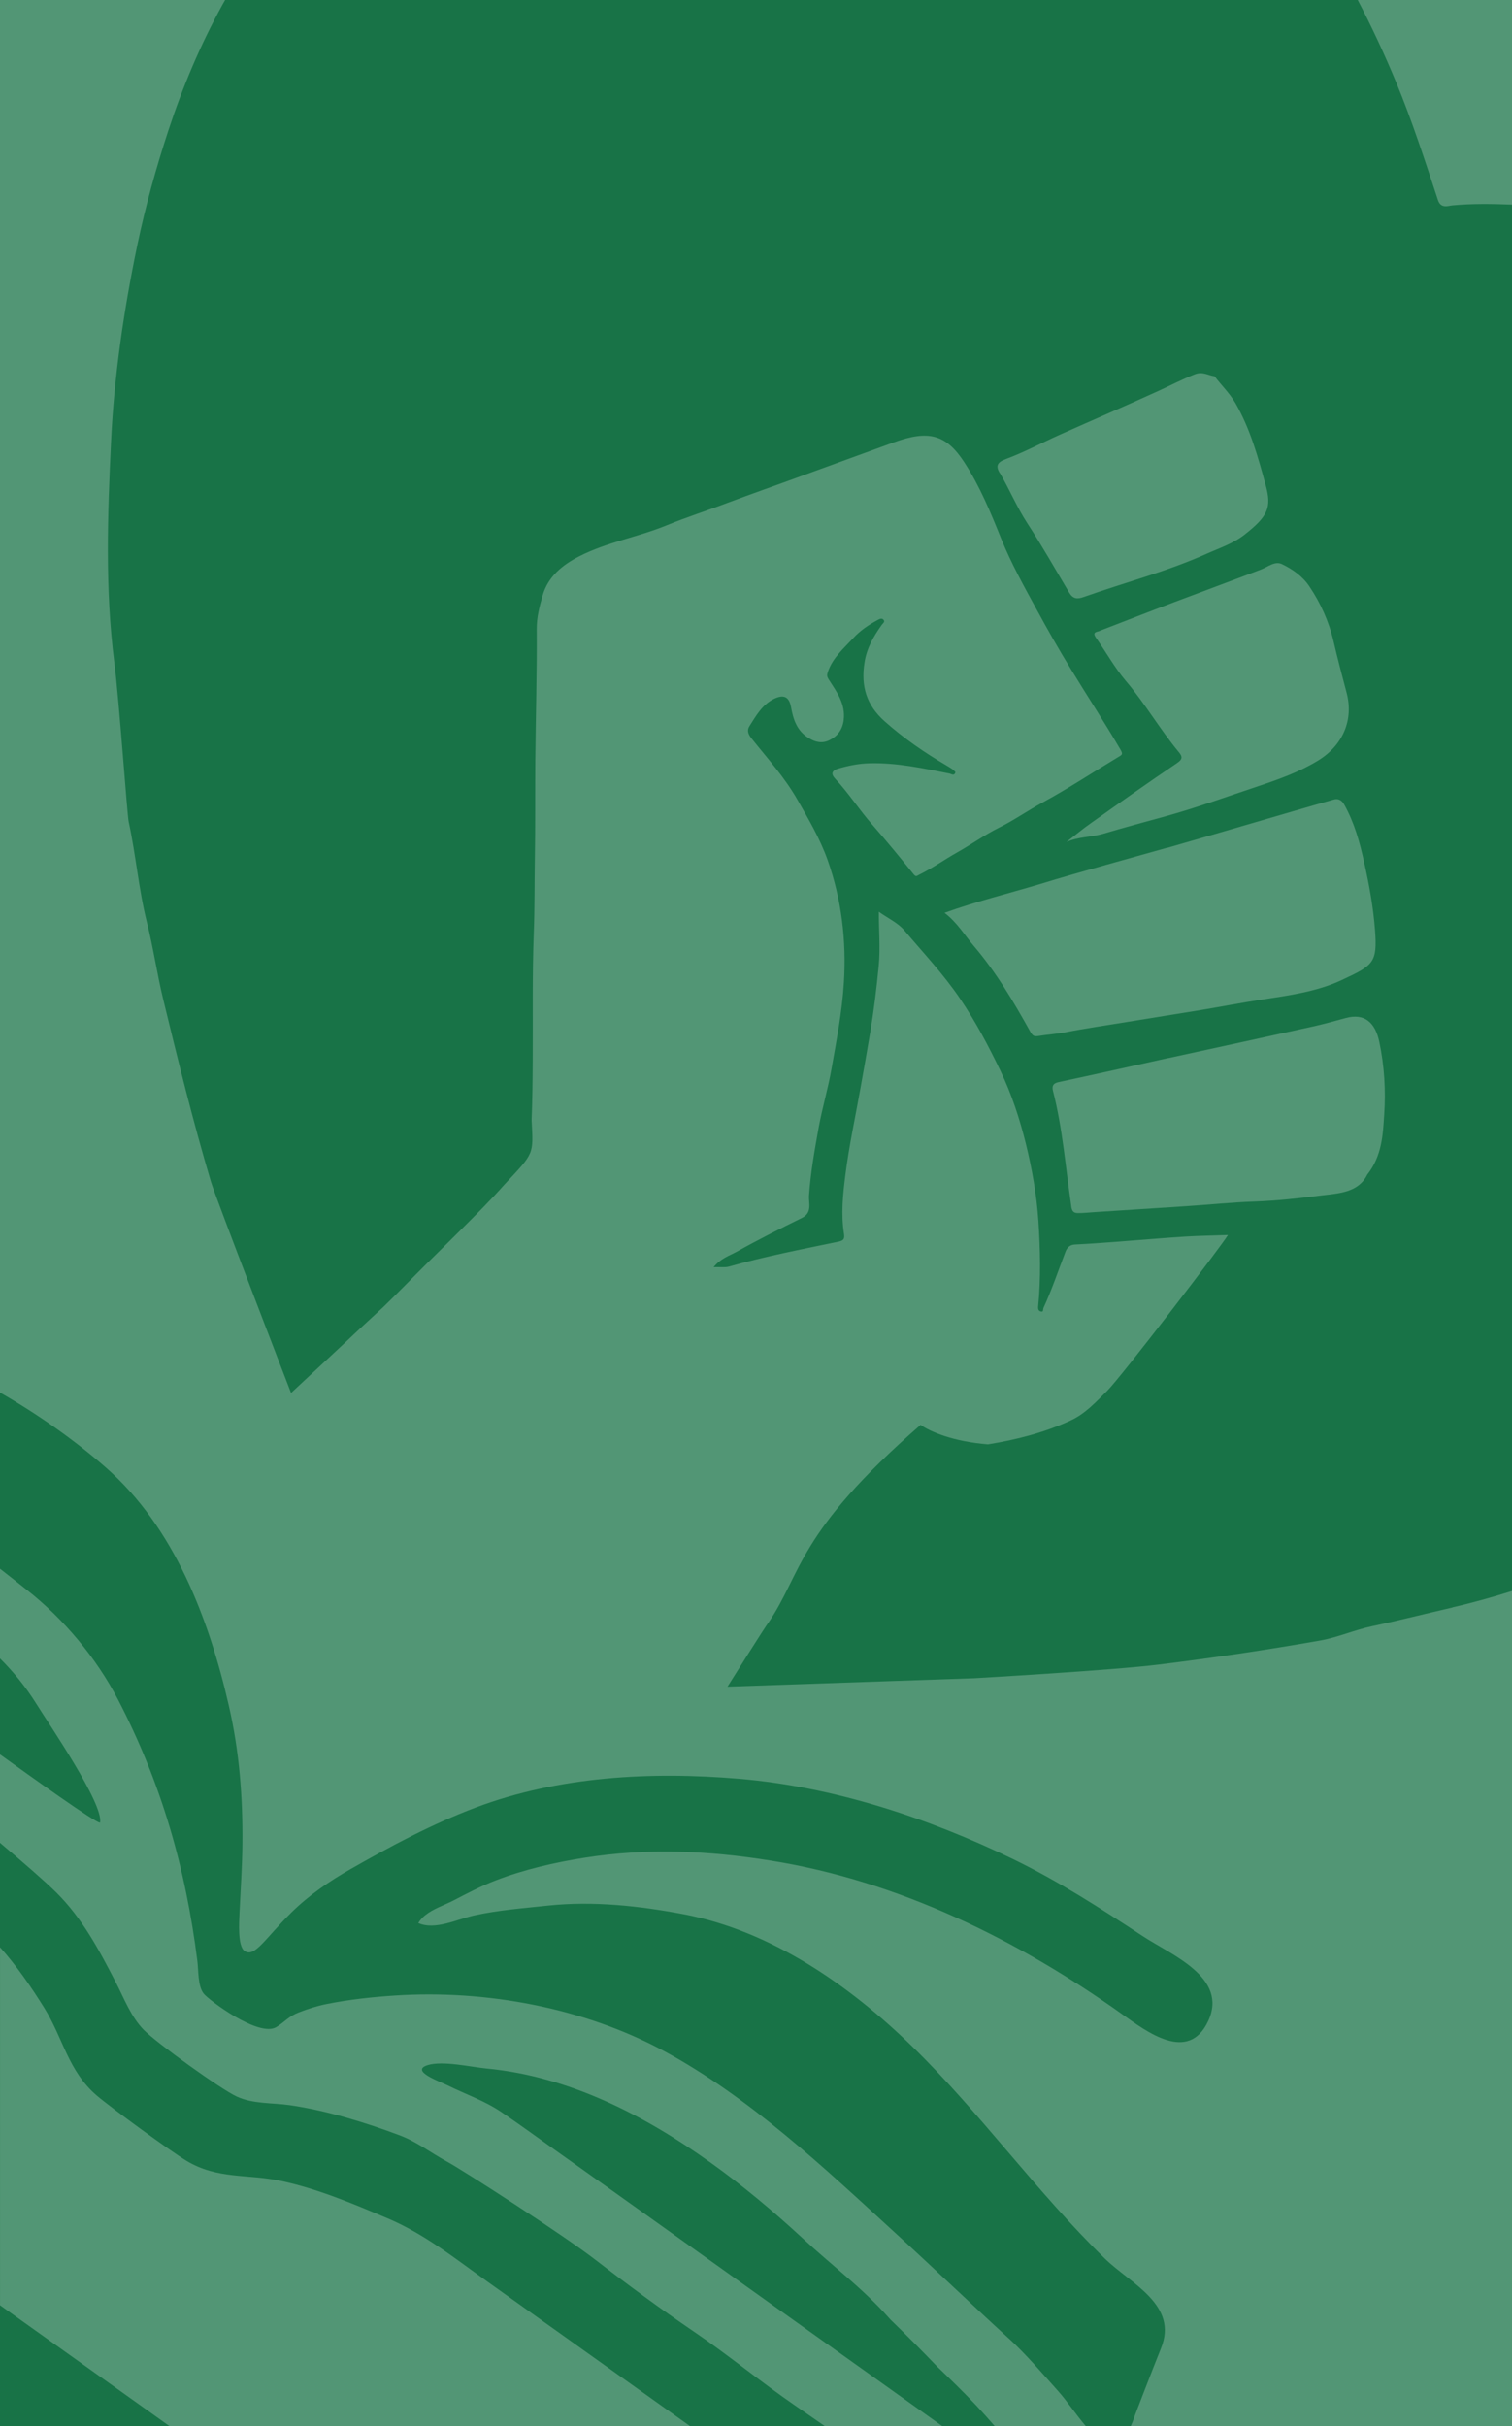 <?xml version="1.0" encoding="UTF-8"?>
<svg id="Layer_1" data-name="Layer 1" xmlns="http://www.w3.org/2000/svg" viewBox="0 0 400 641.81">
  <defs>
    <style>
      .cls-1 {
        opacity: .25;
      }

      .cls-2 {
        fill: #187347;
      }

      .cls-2, .cls-3 {
        stroke-width: 0px;
      }

      .cls-3 {
        fill: #fff;
      }
    </style>
  </defs>
  <rect class="cls-2" width="400" height="641.81"/>
  <g class="cls-1">
    <path class="cls-3" d="m264.53,125.14c2.55,4.38,4.49,9.05,7.28,13.33,3.89,5.96,7.42,12.2,11.05,18.31,1,1.65,2.09,1.78,3.88,1.13,10.77-3.82,21.87-6.68,32.36-11.37,3.49-1.57,7.18-2.75,10.24-5.18,6.13-4.83,7.11-7.13,5.51-12.98-2.04-7.47-4.08-14.91-8.02-21.75-1.56-2.66-3.64-4.62-5.52-7.1-1.64-.18-3.06-1.33-5.18-.53-3.36,1.32-6.51,2.97-9.77,4.46-8.62,3.93-17.29,7.65-25.95,11.52-4.79,2.14-9.42,4.64-14.32,6.46-2.46.91-2.65,1.92-1.6,3.74l.02-.03Z"/>
    <path class="cls-3" d="m249.88,241.48c3.38,2.58,5.29,5.9,7.71,8.73,5.91,6.92,10.53,14.73,14.95,22.67.65,1.16,1.05,1.33,2.1,1.18,2.4-.39,4.9-.54,7.25-.99,5.28-1.04,10.66-1.8,15.99-2.68,6.65-1.1,13.31-2.13,19.96-3.23,5.24-.88,10.44-1.88,15.71-2.69,7.3-1.12,14.72-2.09,21.39-5.21,8.44-3.94,9.48-4.55,8.81-13.33-.45-5.97-1.55-11.95-2.86-17.81-1.15-5.26-2.59-10.49-5.27-15.28-.69-1.24-1.67-1.65-2.77-1.33-6.95,1.95-13.88,4.02-20.79,6.02-7.77,2.26-15.57,4.55-23.36,6.78v-.04c-5.31,1.52-10.68,2.96-16.02,4.49-5.99,1.69-12,3.38-17.95,5.22-8.14,2.43-16.39,4.45-24.86,7.49Z"/>
    <path class="cls-3" d="m311.37,201.87c-7.59,5.12-15.09,10.42-22.54,15.72-2.34,1.62-4.49,3.44-6.72,5.16,3.14-1.43,6.57-1.26,9.72-2.18,5.47-1.63,10.99-3.11,16.51-4.63,8.27-2.29,16.41-5.26,24.58-7.98,5.46-1.83,10.88-3.77,15.8-6.78,6.44-3.96,9.5-10.62,7.49-18.06-1.2-4.48-2.36-8.95-3.42-13.46-1.23-5.29-3.43-10.13-6.42-14.58-1.77-2.64-4.44-4.52-7.23-5.85-1.91-.91-3.74.77-5.57,1.44-7.63,2.91-15.32,5.74-22.94,8.62-6.58,2.48-13.11,5.05-19.67,7.57v.03c-.88.33-2.11.26-1,1.85,2.66,3.78,4.92,7.9,7.9,11.41,5.11,6.01,9.02,12.83,14.05,18.88.92,1.11.98,1.84-.55,2.84Z"/>
    <path class="cls-3" d="m380.41,52.93c.79,2.35,2.73,1.49,3.79,1.4,5.29-.5,10.55-.41,15.8-.2V0h-40.81c3.71,7.09,7.09,14.36,10.17,21.79,4.22,10.21,7.61,20.69,11.05,31.14Z"/>
    <path class="cls-3" d="m102.38,586.76c-9.06-3.83-18.39-7.78-28.04-9.83-8.89-1.89-16.81-.37-25.05-5.35-4.12-2.48-19.9-14-23.68-17.23-7.59-6.5-8.9-15.16-13.93-23.24-3.42-5.48-7.26-11.07-11.67-16v94.71l44.86,31.99h137.71c-17.85-12.73-35.69-25.45-53.54-38.18-8.7-6.2-16.73-12.68-26.64-16.87Z"/>
    <path class="cls-3" d="m283.39,319.05c.2,1.47.69,1.84,1.82,1.85,1.33,0,2.66-.13,3.98-.23,8.16-.53,16.32-1.04,24.48-1.58,6.05-.39,12.09-1.04,18.15-1.24,6-.22,11.95-.87,17.88-1.63,4.59-.54,9.7-.79,12-5.48,3.92-4.96,4.15-10.57,4.49-15.88.44-6.4.04-12.92-1.29-19.23-1.09-5.18-3.93-7.7-8.95-6.31-2.83.78-5.65,1.55-8.5,2.2-12.76,2.81-25.52,5.6-38.29,8.37v-.02c-9.67,2.13-19.37,4.32-29.08,6.38-1.61.33-1.81,1.18-1.5,2.38,2.55,9.98,3.32,20.24,4.82,30.4Z"/>
    <path class="cls-3" d="m384.25,425.24c-7.13,1.63-14.25,3.46-21.39,4.97-4.64.99-8.99,2.96-13.74,3.78-14.15,2.5-28.34,4.58-42.57,6.34-12.25,1.53-48.82,3.62-48.82,3.62l-65.27,2.23s10.55-16.83,10.76-16.82c0,0,0,0,0-.01.25,0,.61,0,1.04-.02-.37.01-.72.02-1.04.02,9.04-13.26,7.43-23.73,40.32-52.42,2.47,1.76,8.57,4.42,17.83,5.15,7.48-1.21,14.83-3.08,21.77-6.27,3.96-1.79,6.77-4.93,9.74-7.86,3.7-3.67,30.58-38.75,31.97-41.24-3.94.14-7.62.19-11.31.41-6.1.39-12.18.93-18.26,1.38-3.62.27-7.27.54-10.87.71-1.42.05-2.17.91-2.57,2.01-1.88,4.91-3.57,9.95-5.77,14.73-.21.43.09,1.23-.78.96-.48-.15-.69-.49-.65-1.22.75-7.56.56-15.18.07-22.73-.46-6.87-1.68-13.71-3.32-20.41-1.63-6.59-3.75-13.06-6.68-19.19-3.17-6.6-6.57-13.04-10.71-19.16-4.4-6.5-9.75-12.14-14.75-18.07-1.67-1.99-4.31-3.2-6.75-4.93-.03,4.86.42,9.6-.04,14.35-.56,5.81-1.26,11.59-2.21,17.33-.83,4.96-1.7,9.9-2.59,14.84-1.36,7.7-3.05,15.36-4.02,23.12-.64,5.1-1.19,10.31-.37,15.49.2,1.38-.02,1.82-1.45,2.13-9.7,2.02-19.44,3.89-28.98,6.6-1.11.3-2.37.07-4.06.15,1.84-2.31,4.19-3.03,6.18-4.12,5.64-3.17,11.42-6.06,17.23-8.92,2.74-1.38,1.72-3.94,1.83-5.82.41-6.13,1.49-12.15,2.57-18.14.96-5.24,2.5-10.35,3.4-15.55,1.32-7.51,2.79-15.06,3.26-22.73.69-11.1-.6-21.93-4.3-32.42-2-5.63-5.02-10.75-7.97-15.92-3.41-5.99-7.99-11.01-12.22-16.33-1.01-1.23-1.08-2.24-.51-3.14,1.75-2.76,3.36-5.7,6.53-7.26,2.5-1.21,3.98-.6,4.48,2.15.59,3.3,1.53,6.29,4.68,8.24,1.88,1.15,3.66,1.47,5.54.52,2.07-1.04,3.36-2.68,3.71-5.2.57-4.4-1.87-7.57-3.98-10.88-.5-.82-.47-1.13-.18-2.01,1.28-3.7,4.16-6.14,6.68-8.86,1.86-2.03,4.09-3.53,6.51-4.83.48-.26,1.04-.54,1.48-.08.53.57-.13.97-.41,1.35-2.17,3.04-4,6.16-4.59,10.03-.98,6.21.51,11.24,5.32,15.51,5.05,4.5,10.58,8.3,16.4,11.72.86.52,1.73.97,2.34,1.74-.29,1.12-1.09.48-1.53.38-6.96-1.39-13.9-2.9-21.07-2.73-2.89.06-5.62.6-8.39,1.41-1.91.55-1.87,1.54-.89,2.6,3.59,3.84,6.44,8.31,9.88,12.23,3.75,4.29,7.36,8.68,10.92,13.1.66.83.89.42,1.42.17,3.53-1.73,6.74-4.03,10.17-5.96,3.71-2.09,7.21-4.62,10.98-6.49,4-1.98,7.63-4.54,11.53-6.66,6.86-3.73,13.43-8.06,20.11-12.08.9-.54,1.3-.64.49-2.01-4.24-7.23-8.83-14.24-13.18-21.38-3.11-5.09-6.08-10.3-8.94-15.58-3.34-6.12-6.76-12.24-9.38-18.72-2.8-6.98-5.66-13.91-9.76-20.22-4.85-7.47-9.52-8.63-18.72-5.28-8.19,2.98-16.37,5.96-24.53,8.93-6.42,2.36-12.9,4.62-19.34,7.03-5.37,2.04-10.86,3.78-16.16,5.96-7.59,3.12-15.81,4.45-23.12,8.2-4.33,2.21-8.28,5.31-9.69,10.34-.83,2.89-1.6,5.77-1.57,8.95.08,11.61-.27,23.24-.38,34.88-.07,8.57.03,17.17-.12,25.71-.1,6.57-.03,13.19-.28,19.77-.42,11.2-.21,22.41-.28,33.62-.03,5.29-.08,10.57-.29,15.86.46,9.29.78,8.53-7.22,17.1-3.58,4.04-7.4,7.84-11.22,11.66-3.04,3.05-6.15,6.08-9.2,9.11-3.88,3.85-7.68,7.79-11.6,11.59-3.47,3.2-6.88,6.33-10.22,9.52l-14.18,13.22s-20.09-52.08-21.19-55.86c-4.75-15.97-8.73-32.17-12.66-48.37-1.62-6.71-2.6-13.57-4.28-20.25-2.19-8.76-2.91-17.8-4.83-26.63-.41-1.86-2.5-31.93-3.8-42.2-2.48-19.45-1.78-38.93-.86-58.42.83-17.5,3.39-34.8,6.96-52,2.15-10.23,4.94-20.32,8.19-30.22,3.77-11.49,8.46-22.67,14.34-33.33.23-.42.47-.83.71-1.25H0v368.42c9.8,5.59,19.7,12.55,27.96,19.79,18.16,15.9,27.32,40.11,32.57,63,2.8,12.19,3.71,24.1,3.6,36.58-.05,6.13-.49,12.24-.77,18.36-.09,2.16-.56,8.75,1.37,10.01,2.69,1.75,5.38-3.31,12.4-10.24,4.65-4.56,9.95-8.2,15.62-11.44,10.75-6.13,21.48-11.9,33.1-16.28,22-8.3,46.47-9.57,69.68-7.61,25.06,2.12,49.97,10.34,72.5,21.26,12,5.83,23.13,13.02,34.26,20.35,7.58,4.99,22.7,10.92,17.34,22.46-5.24,11.28-16.36,2.78-22.76-1.79-27.67-19.73-59.18-35.24-92.98-40.64-16.52-2.65-32.76-3.38-49.35-.74-7.87,1.25-15.94,3.11-23.39,5.98-3.88,1.48-7.54,3.42-11.22,5.33-2.4,1.23-5.31,2.16-7.42,3.87-.02.03-.06.05-.1.07-.69.57-1.29,1.23-1.75,2.01,4.42,1.99,10.17-.98,14.82-2.02,6.42-1.41,13.02-1.9,19.56-2.6,11.89-1.26,24.1.08,35.81,2.29,23.27,4.42,43.95,18.85,60.57,35.07,18.06,17.63,32.84,38.49,50.92,56.07,6.82,6.63,19.48,12.18,14.8,23.69-1.91,4.7-6.86,17.62-6.86,17.62,0,0-.39,1.35-1.13,2.93h100.85v-220.88c-5.2,1.63-10.45,3.11-15.75,4.32Z"/>
    <path class="cls-3" d="m204.29,429.33c.36-.01.77-.03,1.25-.04-.44.02-.86.03-1.25.04Z"/>
    <path class="cls-3" d="m266.77,618.52c-10.04-9.19-19.87-18.64-29.93-27.84-18.91-17.32-38.56-35.9-61.27-48.16-21.16-11.42-47.07-16.2-71.01-14.64-6.03.39-12.23,1.06-18.18,2.26-2.54.51-4.92,1.28-7.33,2.21-2.73,1.05-3.7,2.51-5.92,3.87-4.64,2.85-17.94-7.16-19.26-8.86-1.56-1.98-1.35-6.2-1.66-8.62-3.1-24.65-9.56-47.13-21-69.16-5.74-11.05-14.43-21.4-24.11-29-2.35-1.86-4.71-3.75-7.1-5.6v23.73c3.55,3.55,6.78,7.46,9.63,12.03,3.28,5.29,17.83,26.48,16.84,31.4h-.03c-.89.28-18.52-12.34-26.44-18.04v23.39c6.07,5.13,11.94,10.22,14.85,13.1,6.93,6.85,11.38,15.27,15.81,23.86,2.17,4.21,4.01,9.11,7.4,12.55,3.51,3.54,20.25,15.6,24.53,17.59,4.31,2.01,9.41,1.64,14.02,2.29,9.62,1.38,20.05,4.57,29.13,7.99,4.53,1.71,8.18,4.58,12.39,6.88,4.34,2.35,30.69,19.32,39.54,26.16,8.49,6.56,17,12.82,25.92,18.9,9.21,6.25,17.65,13.29,26.8,19.57,2.62,1.8,5.23,3.61,7.84,5.42h31.06c-1.55-1.11-3.1-2.21-4.65-3.32-13.45-9.59-26.9-19.18-40.35-28.77-19.17-13.67-38.3-27.38-57.5-41-4.71-3.36-9.38-6.76-14.17-10.01-4.47-3.02-9.47-4.7-14.27-7.08-1.95-.96-9.97-3.8-5.25-5.31,3.97-1.27,11.49.49,15.65.89,21.71,2.05,41.67,12.32,59.14,24.82,8.55,6.1,16.84,13.04,24.55,20.18,7.41,6.88,15.77,13.15,22.49,20.7.23.26.45.49.68.75,4.17,4.04,8.26,8.16,12.28,12.35,3.53,3.39,7.06,6.8,10.41,10.37,1.66,1.78,3.27,3.6,4.87,5.43h24.09c-2.62-3.07-5.02-6.71-7.38-9.34-4.24-4.72-8.42-9.67-13.1-13.95Z"/>
  </g>
</svg>
